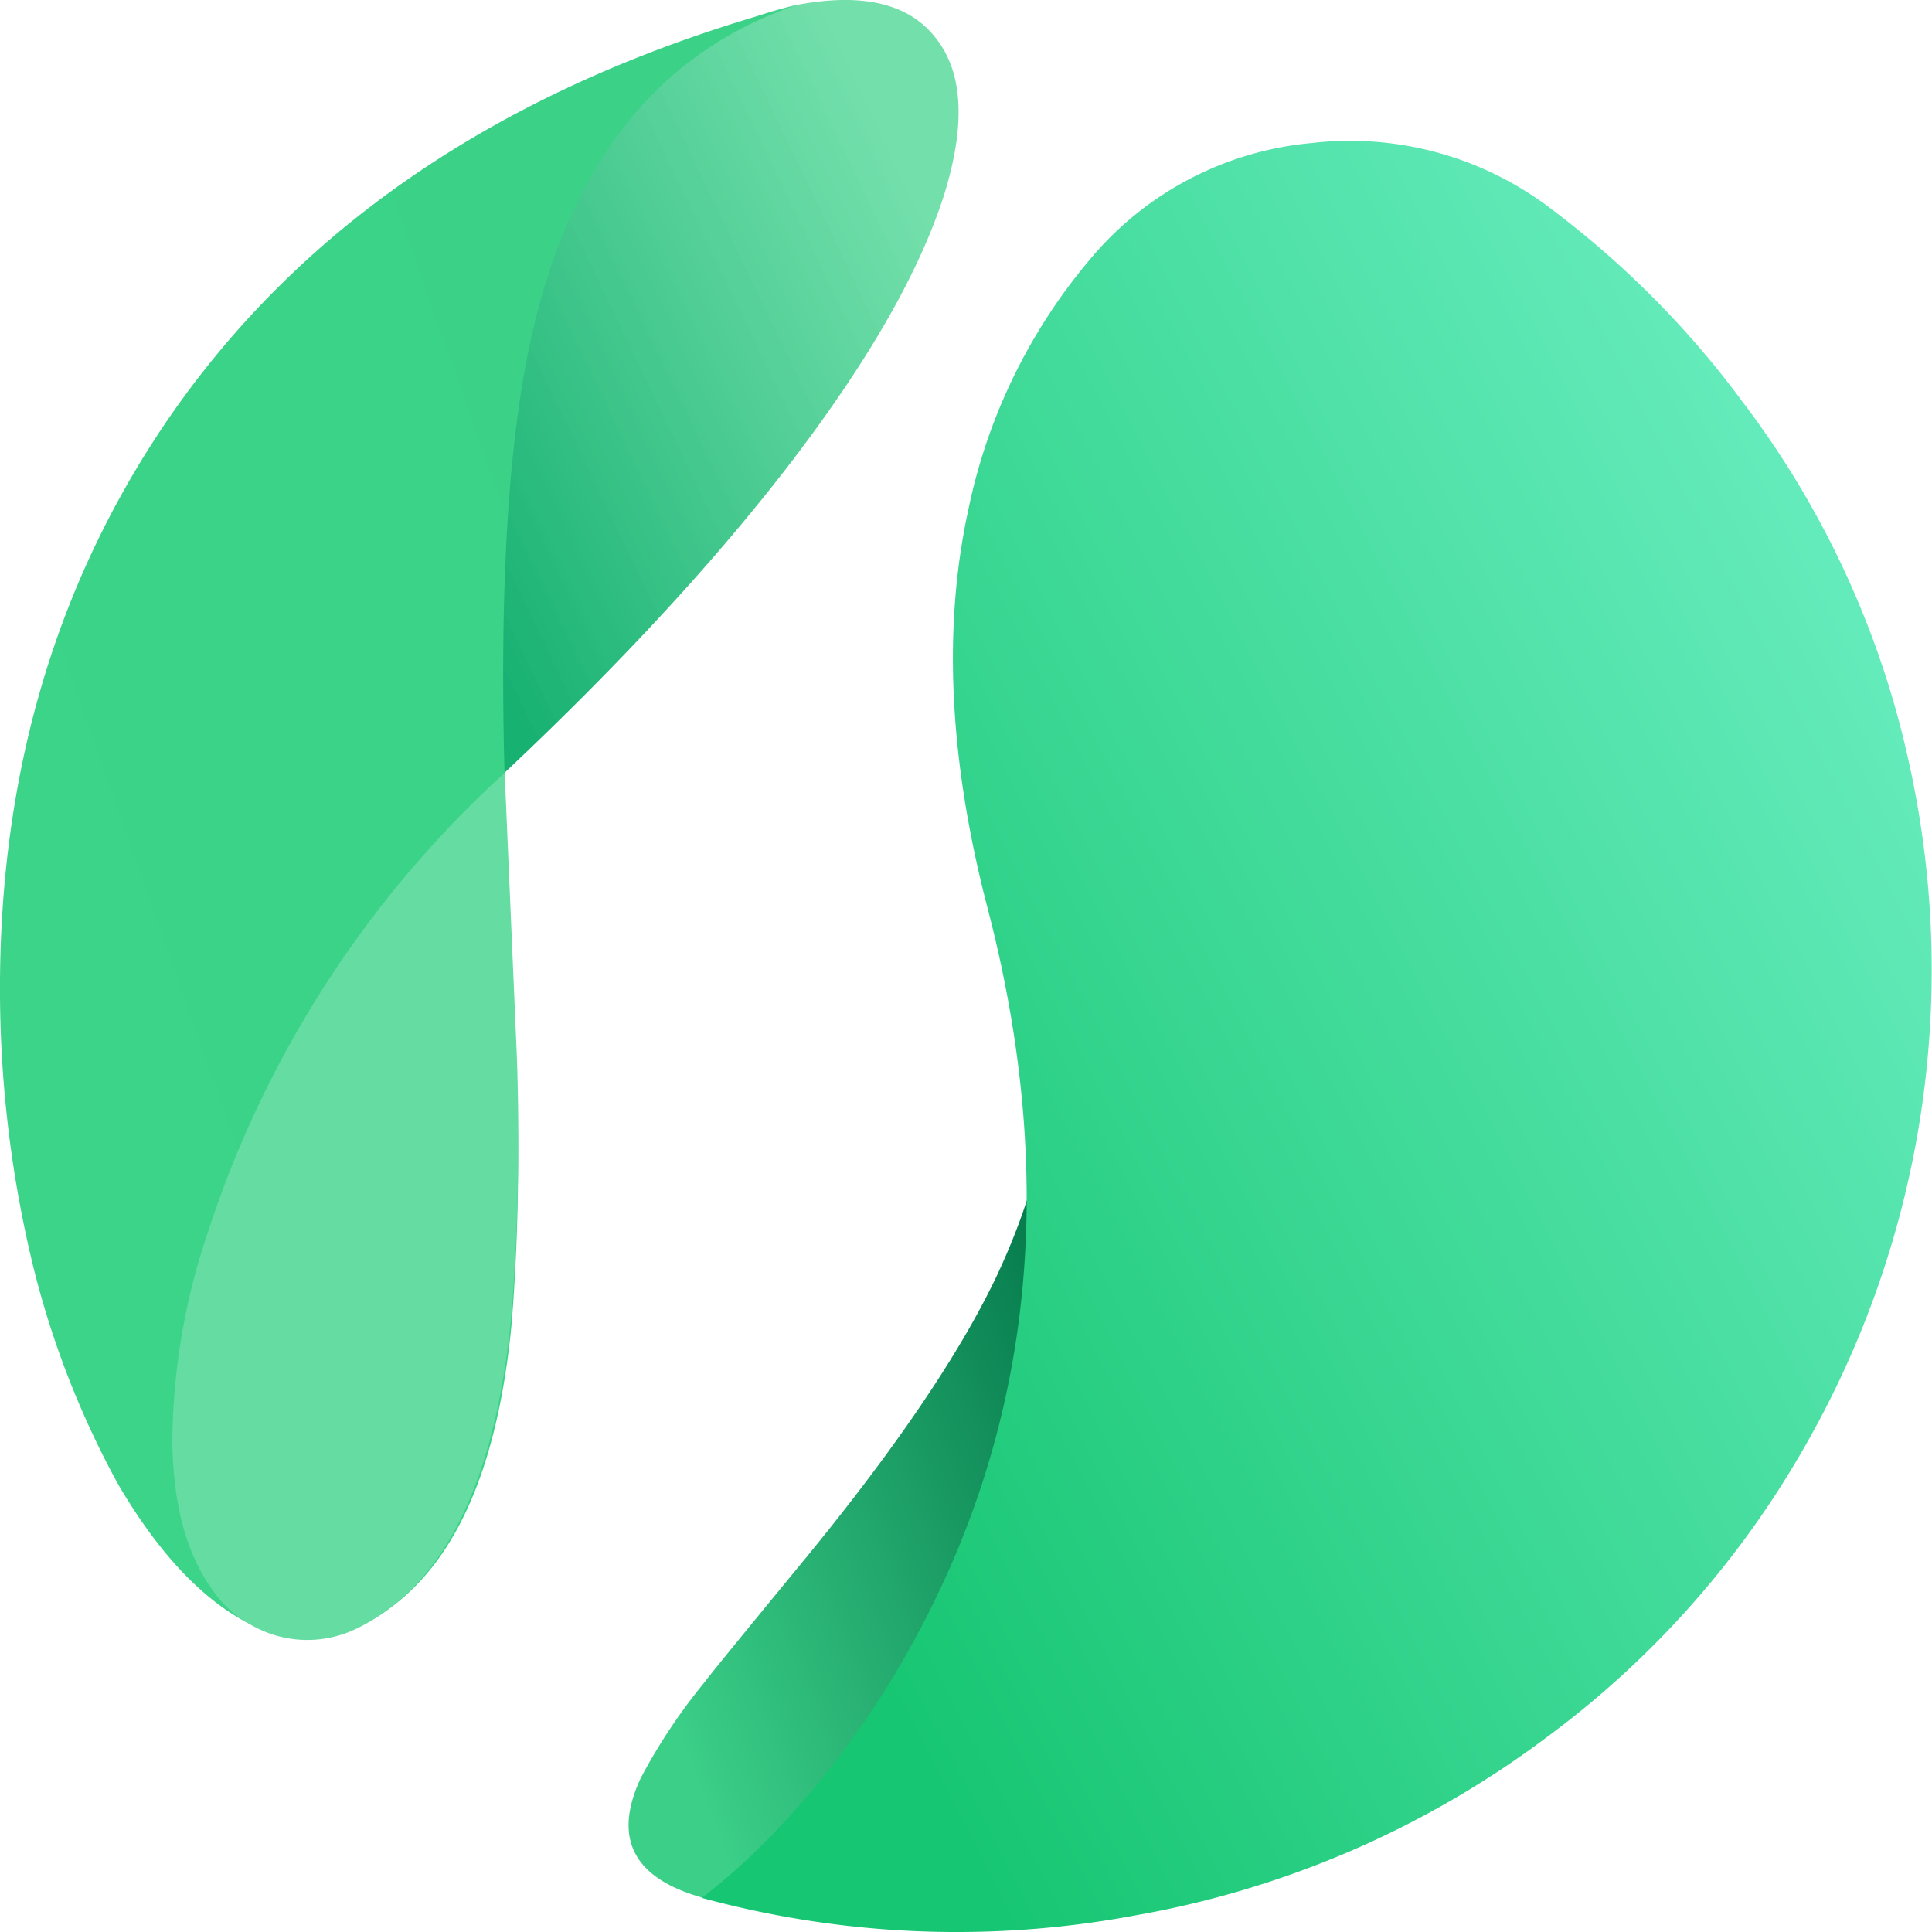 <svg xmlns="http://www.w3.org/2000/svg" xmlns:xlink="http://www.w3.org/1999/xlink" viewBox="0 0 196 196"><defs><style>.cls-1{fill:url(#linear-gradient);}.cls-2{fill:url(#linear-gradient-2);}.cls-3{fill:url(#linear-gradient-3);}.cls-4{fill:url(#linear-gradient-4);}.cls-5{fill:url(#linear-gradient-5);}</style><linearGradient id="linear-gradient" x1="-420.5" y1="394.61" x2="-420.5" y2="393.62" gradientTransform="matrix(-32.09, -67.44, -42.59, 50.82, 3357.29, -48355.12)" gradientUnits="userSpaceOnUse"><stop offset="0" stop-color="#17b172"/><stop offset="1" stop-color="#64dca2" stop-opacity="0.9"/></linearGradient><linearGradient id="linear-gradient-2" x1="-420.61" y1="394.61" x2="-420.61" y2="393.62" gradientTransform="matrix(-48.72, -134.38, -64.66, 101.27, 5029.87, -96348.12)" gradientUnits="userSpaceOnUse"><stop offset="0" stop-color="#3bd488"/><stop offset="1" stop-color="#3bd288"/></linearGradient><linearGradient id="linear-gradient-3" x1="-420.64" y1="394.61" x2="-420.64" y2="393.62" gradientTransform="matrix(-28.06, 53.76, 21.14, 71.35, -20099.88, -5383.04)" gradientUnits="userSpaceOnUse"><stop offset="0" stop-color="#64dca2"/><stop offset="1" stop-color="#64dca2"/></linearGradient><linearGradient id="linear-gradient-4" x1="-420.68" y1="394.6" x2="-420.68" y2="393.61" gradientTransform="matrix(-30.73, -79.46, -40.78, 59.88, 3235.9, -56872.63)" gradientUnits="userSpaceOnUse"><stop offset="0" stop-color="#3bcf88"/><stop offset="1" stop-color="#007146"/></linearGradient><linearGradient id="linear-gradient-5" x1="-420.59" y1="394.61" x2="-420.59" y2="393.62" gradientTransform="matrix(-75.16, -147.29, -99.74, 110.99, 7830.75, -105585.24)" gradientUnits="userSpaceOnUse"><stop offset="0" stop-color="#17c672"/><stop offset="1" stop-color="#64ebbb"/></linearGradient></defs><title>tnc_ico</title><g id="Layer_2" data-name="Layer 2"><g id="Layer_1-2" data-name="Layer 1"><path class="cls-1" d="M95.83,19.6q3.27-10.68-1-15.87-4.08-5.1-14-3.23a32.51,32.51,0,0,0-13.7,6.66,51.64,51.64,0,0,0-13.4,15.58Q39.62,46.94,46,83.19,67.33,63.8,80.44,46.65,92.16,31.26,95.83,19.6Z"/><path class="cls-2" d="M51.34,83.19Q50.05,49,54.42,32.05,60.68,7.36,80.83.5,38.14,12,17.18,42.34-.19,67.61,0,101a119.18,119.18,0,0,0,3.38,27.53A91.83,91.83,0,0,0,12,150.61q5.46,9.3,11.72,13.22,6.54,4.13,12.51,1.28,13.39-6.27,15.69-31a207.75,207.75,0,0,0,.49-24.2Q51.74,92.21,51.34,83.19Z"/><path class="cls-3" d="M51.24,79.37v-1a108.28,108.28,0,0,0-30.09,46.45,67.61,67.61,0,0,0-3.67,21.36q.11,9.88,4.27,15.38a10.58,10.58,0,0,0,3.48,3.14,11.42,11.42,0,0,0,10.82.58q13.61-6.47,15.89-32.62a231,231,0,0,0,.49-25.58Q51.64,88.68,51.24,79.37Z"/><path class="cls-4" d="M65,180.39q-4.28,9.21,6.35,12.15,12.21,3.44,25-12,12.4-14.9,16.88-36.45a70.75,70.75,0,0,0-5.76-45.27l-2-3.62q4.17,16.26-4.47,34.49-5.76,12-19.86,29.1-8.94,10.88-9.73,11.95A58.13,58.13,0,0,0,65,180.39Z"/><path class="cls-5" d="M193.25,75.55a93.26,93.26,0,0,0-16.39-34.68,94.94,94.94,0,0,0-19.26-19.5,33.64,33.64,0,0,0-24.53-6.86,33.17,33.17,0,0,0-22.54,11.86A57.32,57.32,0,0,0,98.21,51.84q-3.87,17.92,2,40.37,10.81,41.64-8,75.15a90.62,90.62,0,0,1-14,18.91,66.15,66.15,0,0,1-7,6.27,98.23,98.23,0,0,0,44,1.77A97.69,97.69,0,0,0,157,176.18a95,95,0,0,0,25.62-28.61,97.23,97.23,0,0,0,10.63-72Z"/></g></g></svg>